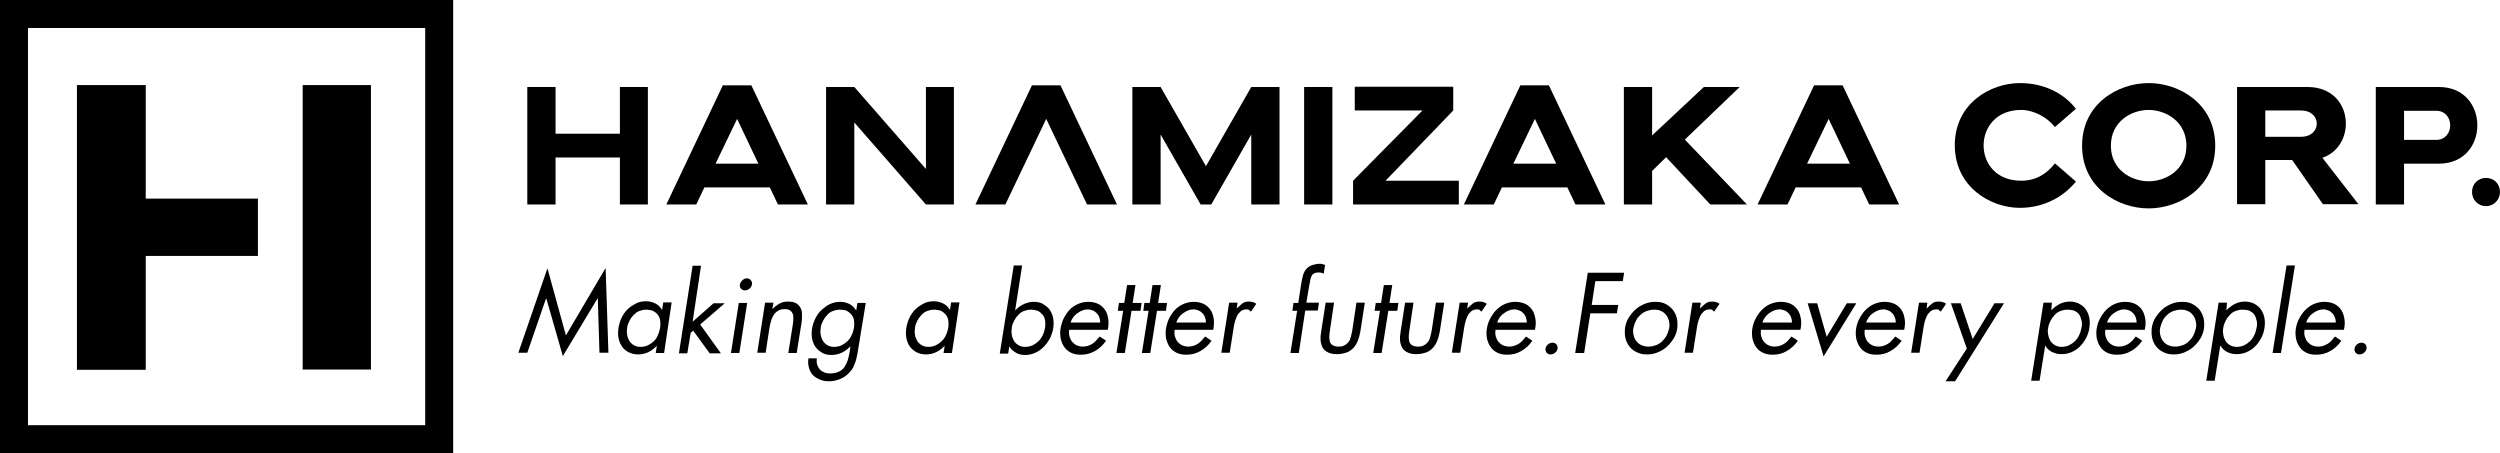 <?xml version="1.0" encoding="utf-8"?>
<!-- Generator: Adobe Illustrator 27.5.0, SVG Export Plug-In . SVG Version: 6.00 Build 0)  -->
<svg version="1.1" id="_图层_2" xmlns="http://www.w3.org/2000/svg" xmlns:xlink="http://www.w3.org/1999/xlink" x="0px" y="0px"
	 viewBox="0 0 893.7 162" style="enable-background:new 0 0 893.7 162;" xml:space="preserve">
<style type="text/css">
	.st0{fill:none;stroke:#000000;stroke-width:10;stroke-miterlimit:10;}
</style>
<g>
	<path d="M92.2,71v20.5H52.1v40.7H27.5V30.4h24.6V71H92.2z M108.2,30.4h24.4v101.7h-24.4C108.2,132.1,108.2,30.4,108.2,30.4z"/>
	<rect x="5" y="5" class="st0" width="152" height="152"/>
</g>
<g>
	<path d="M188.5,31.1h10.1v16.7h23V31.1h10v42h-10V56.3h-23v16.8h-10.1V31.1z"/>
	<path d="M258.4,30.5h10.2l20.2,42.6h-10.7l-2.9-6.1h-23.4l-2.9,6.1h-10.7L258.4,30.5L258.4,30.5z M255.8,58.5h15.3l-7.6-16
		L255.8,58.5L255.8,58.5z"/>
	<path d="M295.3,31.1h10.1l25.6,29.3V31.1h10v42h-10l-25.6-29.3v29.3h-10.1V31.1z"/>
	<path d="M368.9,30.5h10.2l20.2,42.6h-10.7L374,42.5l-14.6,30.6h-10.7L368.9,30.5L368.9,30.5z"/>
	<path d="M404.8,31.1h10.1l16.2,28.3l16.2-28.3h10.1v42h-10.1v-25l-14.3,25h-3.8l-14.3-25v25h-10.1V31.1z"/>
	<path d="M466.2,31.1h10.1v42h-10.1V31.1z"/>
	<path d="M521.5,64.6v8.5h-37.8v-8.5l24.8-25.1h-24.2v-8.5h35.2v8.5l-24.2,25.1H521.5z"/>
	<path d="M543.5,30.5h10.2l20.2,42.6h-10.7l-2.9-6.1h-23.4l-2.9,6.1h-10.7L543.5,30.5L543.5,30.5z M541,58.5h15.3l-7.6-16L541,58.5
		L541,58.5z"/>
	<path d="M580.5,31.1h10.1v17.3l18.5-17.3h12.8l-19.6,18.8l22.2,23.2h-13.1l-15.8-16.9l-5,4.9v12h-10.1L580.5,31.1L580.5,31.1z"/>
	<path d="M648.5,30.5h10.2l20.2,42.6h-10.7l-2.9-6.1h-23.4l-2.9,6.1h-10.7L648.5,30.5L648.5,30.5z M646,58.5h15.3l-7.6-16L646,58.5
		L646,58.5z"/>
	<path d="M722.1,29.7c8.3,0,15.5,3.4,20,9.2l-7.5,6.5c-2.7-3.4-7.5-6.1-12.1-6.1c-8.9,0-13.4,6.3-13.4,12.7s4.5,12.6,13.4,12.6
		c5.8,0,9.5-2.9,12.1-6.2l7.5,6.5c-4.6,5.7-11.8,9.4-20,9.4c-10.7,0-23.3-7.6-23.3-22.4S711.4,29.7,722.1,29.7z"/>
	<path d="M768.1,74.5c-11,0-23.8-7.4-23.8-22.4s12.8-22.4,23.8-22.4s23.8,7.4,23.8,22.4S779,74.5,768.1,74.5z M768.1,39.3
		c-6.3,0-13.5,4.2-13.5,12.8s7.3,12.7,13.5,12.7s13.5-4.1,13.5-12.7S774.3,39.3,768.1,39.3z"/>
	<path d="M799.7,31.1h25.2c9.2,0,13.7,6.5,13.7,13.1c0,5.1-2.8,10.3-8.4,12.2l12.9,16.6h-12.7l-11-15.8h-9.6v15.8h-10.1V31.1z
		 M809.8,48.9h12.7c3.8,0,5.7-2.3,5.7-4.7s-1.9-4.7-5.7-4.7h-12.7V48.9z"/>
	<path d="M849.3,31.1h22.6c9.1,0,13.7,6.8,13.7,13.7s-4.6,13.7-13.7,13.7h-12.5v14.6h-10.1L849.3,31.1L849.3,31.1z M859.4,50h11.5
		c3.3,0,5-2.6,5-5.2s-1.7-5.2-5-5.2h-11.5C859.4,39.5,859.4,50,859.4,50z"/>
	<path d="M888.7,63.6c2.9,0,5,2.2,5,5s-2.2,5.1-5,5.1s-5-2.2-5-5.1S885.9,63.6,888.7,63.6z"/>
</g>
<g>
	<path d="M195.7,95.9l6.6,24l14.2-24.1l1,30.3h-3.2l-0.6-19.4h-0.1l-12.4,20.6l-5.9-20.6h-0.1l-6.7,19.4h-3.2L195.7,95.9L195.7,95.9
		z"/>
	<path d="M237.4,126.2h-3l0.4-2.5h-0.1c-1.9,2-4.1,3-6.6,3c-1.3,0-2.4-0.3-3.4-0.8s-1.8-1.2-2.4-2.1s-1-1.9-1.2-3
		c-0.2-1.1-0.2-2.3,0-3.6c0.2-1.3,0.6-2.5,1.1-3.6c0.6-1.2,1.3-2.2,2.1-3c0.9-0.9,1.9-1.5,3-2.1s2.4-0.8,3.7-0.8
		c1.2,0,2.3,0.3,3.3,0.8c1,0.5,1.8,1.3,2.3,2.2h0.1l0.4-2.6h3L237.4,126.2L237.4,126.2z M231,110.7c-0.9,0-1.7,0.2-2.5,0.5
		c-0.8,0.3-1.4,0.8-2,1.4c-0.6,0.6-1.1,1.3-1.5,2.1c-0.4,0.8-0.7,1.6-0.8,2.4c-0.1,0.9-0.2,1.7,0,2.6c0.1,0.8,0.4,1.5,0.8,2.2
		c0.4,0.6,0.9,1.1,1.6,1.5c0.6,0.4,1.5,0.6,2.4,0.6s1.9-0.2,2.7-0.6c0.8-0.4,1.5-0.9,2.1-1.5s1.1-1.3,1.4-2.2
		c0.4-0.8,0.6-1.7,0.8-2.6c0.1-0.9,0.1-1.7,0-2.5s-0.4-1.5-0.9-2.1c-0.4-0.6-1-1-1.7-1.4C232.7,110.9,231.9,110.7,231,110.7
		L231,110.7z"/>
	<path d="M247.6,115l7.5-6.6h4l-8.8,7.6l7.4,10.3h-4l-5.9-8.1l-0.9,0.8l-1.2,7.3h-3l4.9-31.3h3L247.6,115L247.6,115z"/>
	<path d="M264.3,126.2h-3l2.8-17.9h3L264.3,126.2z M267,99.5c0.6,0,1,0.2,1.4,0.7c0.4,0.4,0.5,0.9,0.4,1.5c-0.1,0.6-0.4,1.1-0.9,1.5
		c-0.5,0.4-1,0.6-1.6,0.6s-1-0.2-1.4-0.6s-0.5-0.9-0.4-1.5c0.1-0.6,0.4-1.1,0.9-1.5C265.9,99.7,266.4,99.5,267,99.5L267,99.5z"/>
	<path d="M276.1,110.5L276.1,110.5c0.9-0.9,1.7-1.5,2.6-2c0.9-0.5,1.9-0.7,3-0.7c1.2,0,2.2,0.2,2.9,0.6s1.2,1,1.6,1.7
		s0.5,1.5,0.5,2.5c0,0.9,0,1.9-0.2,3l-1.7,10.6h-3l1.6-10.1c0.1-0.7,0.2-1.4,0.2-2.1c0-0.7,0-1.2-0.2-1.8c-0.2-0.5-0.5-0.9-0.9-1.2
		c-0.5-0.3-1.1-0.5-2-0.5c-1,0-1.9,0.2-2.5,0.7c-0.7,0.4-1.2,1-1.6,1.7c-0.4,0.7-0.7,1.4-0.9,2.3c-0.2,0.8-0.4,1.7-0.5,2.4l-1.3,8.5
		h-3l2.8-17.9h3L276.1,110.5L276.1,110.5z"/>
	<path d="M306.7,125.3c-0.1,0.7-0.2,1.4-0.4,2.1c-0.1,0.7-0.3,1.3-0.5,2c-0.2,0.6-0.5,1.2-0.8,1.9s-0.8,1.2-1.3,1.8
		c-1,1.1-2.1,1.9-3.4,2.4c-1.3,0.5-2.6,0.8-3.9,0.8c-1.2,0-2.4-0.2-3.3-0.6s-1.8-0.9-2.5-1.6c-0.7-0.7-1.1-1.6-1.4-2.6
		s-0.4-2.1-0.2-3.4h3c-0.1,0.8-0.1,1.6,0.1,2.2s0.5,1.2,0.9,1.7s1,0.8,1.6,1.1s1.4,0.4,2.2,0.4c1.2,0,2.1-0.2,3-0.6s1.5-0.9,2-1.6
		c0.5-0.7,0.9-1.5,1.2-2.4c0.3-0.9,0.5-1.9,0.7-2.9l0.3-2.1h-0.1c-0.9,0.9-1.9,1.7-3,2.2s-2.4,0.8-3.6,0.8c-1.3,0-2.4-0.2-3.4-0.8
		s-1.8-1.2-2.4-2.1c-0.6-0.9-1-1.9-1.2-3c-0.2-1.1-0.2-2.3,0-3.6c0.2-1.2,0.6-2.4,1.2-3.6c0.6-1.2,1.3-2.2,2.2-3s1.9-1.6,3-2.1
		c1.1-0.5,2.4-0.8,3.7-0.8c1.2,0,2.3,0.3,3.3,0.8c1,0.5,1.7,1.3,2.3,2.2h0.1l0.4-2.6h3L306.7,125.3L306.7,125.3z M300.2,110.7
		c-0.9,0-1.7,0.2-2.5,0.5c-0.8,0.3-1.5,0.8-2,1.4c-0.6,0.6-1.1,1.3-1.5,2.1c-0.4,0.8-0.7,1.6-0.8,2.4c-0.1,0.9-0.2,1.7,0,2.6
		c0.1,0.8,0.4,1.5,0.8,2.2c0.4,0.6,0.9,1.1,1.6,1.5c0.6,0.4,1.5,0.6,2.4,0.6s1.9-0.2,2.7-0.6c0.8-0.4,1.5-0.9,2.1-1.5
		s1.1-1.3,1.5-2.2c0.4-0.8,0.6-1.7,0.8-2.6c0.1-0.9,0.1-1.7,0-2.5s-0.4-1.5-0.9-2.1s-1-1-1.7-1.4
		C301.9,110.8,301.1,110.7,300.2,110.7L300.2,110.7z"/>
	<path d="M340.3,126.2h-3l0.4-2.5h-0.1c-1.9,2-4.1,3-6.6,3c-1.3,0-2.5-0.3-3.4-0.8s-1.8-1.2-2.4-2.1c-0.6-0.9-1-1.9-1.2-3
		c-0.2-1.1-0.2-2.3,0-3.6c0.2-1.3,0.6-2.5,1.1-3.6c0.6-1.2,1.3-2.2,2.1-3c0.9-0.9,1.9-1.5,3-2.1s2.4-0.8,3.7-0.8
		c1.2,0,2.3,0.3,3.3,0.8c1,0.5,1.8,1.3,2.3,2.2h0.1l0.4-2.6h3L340.3,126.2L340.3,126.2z M333.9,110.7c-0.9,0-1.7,0.2-2.5,0.5
		c-0.8,0.3-1.5,0.8-2,1.4c-0.6,0.6-1.1,1.3-1.5,2.1c-0.4,0.8-0.7,1.6-0.8,2.4c-0.1,0.9-0.2,1.7,0,2.6c0.1,0.8,0.4,1.5,0.8,2.2
		c0.4,0.6,0.9,1.1,1.6,1.5c0.6,0.4,1.5,0.6,2.4,0.6s1.9-0.2,2.7-0.6c0.8-0.4,1.5-0.9,2.1-1.5s1.1-1.3,1.5-2.2
		c0.4-0.8,0.6-1.7,0.8-2.6c0.1-0.9,0.1-1.7,0-2.5s-0.4-1.5-0.9-2.1s-1-1-1.7-1.4C335.7,110.9,334.8,110.7,333.9,110.7L333.9,110.7z"
		/>
	<path d="M362.4,94.9h3l-2.5,16h0.1c0.9-1,1.9-1.7,3-2.2c1.1-0.5,2.3-0.8,3.5-0.8c1.3,0,2.5,0.2,3.4,0.8s1.8,1.2,2.4,2.1
		s1,1.9,1.2,3c0.2,1.1,0.2,2.3,0,3.6c-0.2,1.2-0.6,2.4-1.2,3.6c-0.6,1.1-1.3,2.1-2.2,3c-0.9,0.9-1.9,1.6-3,2.1
		c-1.1,0.5-2.3,0.8-3.6,0.8c-1.2,0-2.3-0.2-3.3-0.8s-1.8-1.2-2.3-2.2h-0.1l-0.4,2.5h-3L362.4,94.9L362.4,94.9z M368.5,110.7
		c-0.9,0-1.7,0.2-2.5,0.5c-0.8,0.3-1.5,0.8-2,1.4c-0.6,0.6-1.1,1.3-1.5,2.1c-0.4,0.8-0.7,1.6-0.8,2.4c-0.1,0.9-0.2,1.7,0,2.6
		c0.1,0.8,0.4,1.5,0.8,2.2c0.4,0.6,0.9,1.1,1.6,1.5c0.6,0.4,1.5,0.6,2.4,0.6s1.9-0.2,2.7-0.6c0.8-0.4,1.5-0.9,2.1-1.5
		s1.1-1.3,1.5-2.2c0.4-0.8,0.6-1.7,0.8-2.6c0.1-0.9,0.1-1.7,0-2.5s-0.4-1.5-0.9-2.1s-1-1-1.7-1.4
		C370.3,110.9,369.4,110.7,368.5,110.7L368.5,110.7z"/>
	<path d="M382.2,117.9c-0.1,0.8-0.1,1.6,0.1,2.3s0.5,1.4,0.9,1.9s1,1,1.6,1.3c0.7,0.3,1.4,0.5,2.3,0.5c1.3,0,2.4-0.4,3.4-1
		c1-0.7,1.8-1.6,2.6-2.6l2.3,1.5c-1.1,1.6-2.4,2.8-4,3.7s-3.2,1.3-5,1.3c-1.3,0-2.5-0.2-3.5-0.7s-1.8-1.1-2.4-2
		c-0.6-0.8-1-1.8-1.3-2.9c-0.2-1.1-0.3-2.3-0.1-3.6c0.2-1.3,0.6-2.6,1.1-3.7c0.6-1.2,1.3-2.2,2.1-3.1s1.9-1.6,3-2.1
		c1.1-0.5,2.4-0.8,3.8-0.8s2.6,0.3,3.6,0.8s1.8,1.3,2.4,2.2c0.6,0.9,0.9,2,1.1,3.2c0.1,1.2,0.1,2.5-0.2,3.8L382.2,117.9L382.2,117.9
		z M393.3,115.3c0-0.6-0.1-1.2-0.3-1.8c-0.2-0.6-0.5-1.1-0.9-1.5s-0.9-0.8-1.4-1c-0.5-0.2-1.2-0.4-1.8-0.4s-1.3,0.1-2,0.4
		c-0.6,0.2-1.2,0.6-1.8,1s-1.1,0.9-1.5,1.5c-0.4,0.6-0.7,1.2-0.9,1.8H393.3L393.3,115.3z"/>
	<path d="M402.1,126.2h-3l2.4-15.1h-1.9l0.4-2.8h1.9l1-6.4h3l-1,6.4h3.2l-0.4,2.8h-3.2L402.1,126.2z"/>
	<path d="M411.2,126.2h-3l2.4-15.1h-1.9l0.4-2.8h1.9l1-6.4h3l-1,6.4h3.2l-0.4,2.8h-3.2L411.2,126.2z"/>
	<path d="M419.9,117.9c-0.1,0.8-0.1,1.6,0.1,2.3s0.5,1.4,0.9,1.9s1,1,1.6,1.3c0.7,0.3,1.4,0.5,2.3,0.5c1.3,0,2.4-0.4,3.4-1
		c1-0.7,1.8-1.6,2.6-2.6l2.3,1.5c-1.1,1.6-2.4,2.8-4,3.7s-3.2,1.3-5,1.3c-1.3,0-2.5-0.2-3.5-0.7s-1.8-1.1-2.4-2
		c-0.6-0.8-1-1.8-1.3-2.9c-0.2-1.1-0.3-2.3-0.1-3.6c0.2-1.3,0.6-2.6,1.1-3.7c0.6-1.2,1.3-2.2,2.1-3.1s1.9-1.6,3-2.1
		c1.1-0.5,2.4-0.8,3.8-0.8s2.6,0.3,3.6,0.8s1.8,1.3,2.4,2.2c0.6,0.9,0.9,2,1.1,3.2c0.1,1.2,0.1,2.5-0.2,3.8L419.9,117.9L419.9,117.9
		z M431.1,115.3c0-0.6-0.1-1.2-0.3-1.8c-0.2-0.6-0.5-1.1-0.9-1.5s-0.9-0.8-1.4-1c-0.5-0.2-1.2-0.4-1.8-0.4s-1.3,0.1-2,0.4
		c-0.6,0.2-1.2,0.6-1.8,1s-1.1,0.9-1.5,1.5c-0.4,0.6-0.7,1.2-0.9,1.8H431.1L431.1,115.3z"/>
	<path d="M442.1,110.3L442.1,110.3c0.7-0.7,1.4-1.3,2-1.8s1.4-0.7,2.4-0.7c0.5,0,1,0.1,1.4,0.2s0.8,0.3,1.2,0.6l-1.9,2.8
		c-0.3-0.2-0.5-0.4-0.7-0.6c-0.2-0.2-0.5-0.2-0.9-0.2c-0.8,0-1.5,0.2-2.1,0.7c-0.5,0.5-1,1-1.3,1.7c-0.3,0.7-0.6,1.4-0.8,2.2
		c-0.2,0.8-0.3,1.4-0.4,2l-1.4,8.9h-3l2.8-17.9h3L442.1,110.3z"/>
	<path d="M464.3,126.2h-3l2.4-15.1H462l0.4-2.8h1.7l1.1-7.1c0.1-0.7,0.3-1.5,0.5-2.4s0.5-1.6,1-2.3c0.6-0.8,1.4-1.4,2.3-1.7
		c0.9-0.3,1.8-0.5,2.7-0.5c0.4,0,0.7,0,1,0.1c0.3,0.1,0.7,0.2,1,0.3l-0.5,3.1c-0.3-0.1-0.6-0.2-0.9-0.3c-0.3-0.1-0.6-0.1-1-0.1
		c-0.6,0-1.1,0.1-1.5,0.3c-0.4,0.2-0.7,0.5-0.9,0.9s-0.4,0.9-0.5,1.5c-0.1,0.6-0.2,1.3-0.4,2.1l-1,6h4.5l-0.4,2.8h-4.5L464.3,126.2
		L464.3,126.2z"/>
	<path d="M475.4,118.3c-0.1,0.8-0.2,1.5-0.2,2.1c0,0.7,0.1,1.3,0.2,1.8c0.2,0.5,0.5,0.9,1,1.2c0.5,0.3,1.2,0.5,2.1,0.5
		s1.6-0.1,2.2-0.5c0.6-0.3,1-0.7,1.4-1.2c0.4-0.5,0.6-1.1,0.8-1.8c0.2-0.7,0.3-1.4,0.5-2.2l1.5-10h3l-1.6,10.3
		c-0.2,1.2-0.5,2.3-0.9,3.3s-0.9,1.8-1.6,2.6c-0.7,0.7-1.5,1.3-2.4,1.6s-2.1,0.6-3.4,0.6s-2.4-0.2-3.2-0.6s-1.5-0.9-1.9-1.6
		c-0.4-0.7-0.7-1.6-0.8-2.6c-0.1-1,0-2.1,0.2-3.3l1.6-10.3h3L475.4,118.3L475.4,118.3z"/>
	<path d="M493.9,126.2h-3l2.4-15.1h-1.9l0.4-2.8h1.9l1-6.4h3l-1,6.4h3.2l-0.4,2.8h-3.2L493.9,126.2z"/>
	<path d="M503.8,118.3c-0.1,0.8-0.2,1.5-0.2,2.1c0,0.7,0.1,1.3,0.2,1.8c0.2,0.5,0.5,0.9,1,1.2c0.5,0.3,1.2,0.5,2.1,0.5
		s1.6-0.1,2.2-0.5c0.6-0.3,1-0.7,1.4-1.2c0.4-0.5,0.6-1.1,0.8-1.8c0.2-0.7,0.3-1.4,0.5-2.2l1.5-10h3l-1.6,10.3
		c-0.2,1.2-0.5,2.3-0.9,3.3s-0.9,1.8-1.6,2.6c-0.7,0.7-1.5,1.3-2.4,1.6s-2.1,0.6-3.4,0.6s-2.4-0.2-3.2-0.6s-1.5-0.9-1.9-1.6
		c-0.4-0.7-0.7-1.6-0.8-2.6c-0.1-1,0-2.1,0.2-3.3l1.6-10.3h3L503.8,118.3L503.8,118.3z"/>
	<path d="M524.5,110.3L524.5,110.3c0.7-0.7,1.4-1.3,2-1.8s1.4-0.7,2.4-0.7c0.5,0,1,0.1,1.4,0.2s0.8,0.3,1.2,0.6l-1.9,2.8
		c-0.3-0.2-0.5-0.4-0.7-0.6c-0.2-0.2-0.5-0.2-0.9-0.2c-0.8,0-1.5,0.2-2.1,0.7c-0.5,0.5-1,1-1.3,1.7c-0.3,0.7-0.6,1.4-0.8,2.2
		c-0.2,0.8-0.3,1.4-0.4,2l-1.4,8.9h-3l2.8-17.9h3L524.5,110.3L524.5,110.3z"/>
	<path d="M534.6,117.9c-0.1,0.8-0.1,1.6,0.1,2.3s0.5,1.4,0.9,1.9c0.4,0.5,1,1,1.6,1.3c0.7,0.3,1.4,0.5,2.3,0.5c1.3,0,2.4-0.4,3.4-1
		s1.8-1.6,2.6-2.6l2.3,1.5c-1.1,1.6-2.4,2.8-4,3.7c-1.5,0.9-3.2,1.3-5,1.3c-1.3,0-2.5-0.2-3.5-0.7s-1.8-1.1-2.4-2
		c-0.6-0.8-1-1.8-1.3-2.9c-0.2-1.1-0.3-2.3-0.1-3.6c0.2-1.3,0.6-2.6,1.2-3.7s1.3-2.2,2.2-3.1c0.9-0.9,1.9-1.6,3-2.1
		c1.2-0.5,2.4-0.8,3.8-0.8s2.7,0.3,3.7,0.8s1.8,1.3,2.4,2.2c0.6,0.9,0.9,2,1.1,3.2s0.1,2.5-0.2,3.8L534.6,117.9L534.6,117.9z
		 M545.8,115.3c0-0.6-0.1-1.2-0.3-1.8s-0.5-1.1-0.9-1.5s-0.9-0.8-1.4-1c-0.5-0.2-1.2-0.4-1.8-0.4s-1.3,0.1-2,0.4
		c-0.6,0.2-1.2,0.6-1.8,1c-0.6,0.4-1.1,0.9-1.5,1.5c-0.4,0.6-0.7,1.2-0.9,1.8H545.8L545.8,115.3z"/>
	<path d="M555,122.5c0.6,0,1,0.2,1.4,0.6c0.3,0.4,0.5,0.9,0.4,1.5s-0.4,1.1-0.9,1.5c-0.5,0.4-1,0.6-1.6,0.6s-1-0.2-1.4-0.6
		c-0.3-0.4-0.5-0.9-0.4-1.5s0.4-1.1,0.9-1.5S554.4,122.5,555,122.5z"/>
	<path d="M570.3,100.5l-1.3,8.5h9.5l-0.5,3h-9.5l-2.2,14.2h-3.2l4.5-28.7h13l-0.5,3L570.3,100.5L570.3,100.5z"/>
	<path d="M588.8,126.7c-1.3,0-2.5-0.2-3.5-0.7c-1.1-0.5-2-1.1-2.7-2c-0.7-0.9-1.2-1.8-1.5-3c-0.3-1.1-0.3-2.4-0.2-3.7
		c0.2-1.3,0.6-2.6,1.3-3.7c0.7-1.1,1.5-2.1,2.5-3c1-0.9,2.1-1.5,3.3-2s2.5-0.7,3.8-0.7s2.5,0.2,3.5,0.7s1.9,1.2,2.6,2
		c0.7,0.9,1.2,1.9,1.5,3s0.3,2.4,0.2,3.7c-0.2,1.3-0.6,2.6-1.3,3.7c-0.7,1.1-1.5,2.1-2.5,3c-1,0.9-2.1,1.5-3.3,2
		S590.1,126.7,588.8,126.7L588.8,126.7z M591.3,110.7c-0.9,0-1.8,0.2-2.7,0.5c-0.8,0.3-1.6,0.8-2.2,1.4c-0.7,0.6-1.2,1.3-1.6,2.1
		c-0.4,0.8-0.7,1.7-0.9,2.6c-0.2,0.9-0.1,1.8,0.1,2.6c0.2,0.8,0.5,1.5,1,2.1c0.5,0.6,1.1,1.1,1.8,1.4c0.7,0.3,1.5,0.5,2.5,0.5
		s1.8-0.2,2.7-0.5c0.8-0.3,1.6-0.8,2.2-1.4c0.6-0.6,1.2-1.3,1.6-2.1s0.7-1.7,0.9-2.6c0.2-0.9,0.1-1.8-0.1-2.6
		c-0.2-0.8-0.5-1.5-1-2.1s-1-1.1-1.8-1.4C593.1,110.8,592.2,110.7,591.3,110.7L591.3,110.7z"/>
	<path d="M607.7,110.3L607.7,110.3c0.7-0.7,1.4-1.3,2-1.8s1.4-0.7,2.4-0.7c0.5,0,1,0.1,1.4,0.2s0.8,0.3,1.2,0.6l-1.9,2.8
		c-0.3-0.2-0.5-0.4-0.7-0.6c-0.2-0.2-0.5-0.2-0.9-0.2c-0.8,0-1.5,0.2-2.1,0.7c-0.5,0.5-1,1-1.3,1.7c-0.3,0.7-0.6,1.4-0.8,2.2
		c-0.2,0.8-0.3,1.4-0.4,2l-1.4,8.9h-3l2.8-17.9h3L607.7,110.3L607.7,110.3z"/>
	<path d="M629.5,117.9c-0.1,0.8-0.1,1.6,0.1,2.3s0.5,1.4,0.9,1.9c0.4,0.5,1,1,1.6,1.3c0.7,0.3,1.4,0.5,2.3,0.5c1.3,0,2.4-0.4,3.4-1
		s1.8-1.6,2.6-2.6l2.3,1.5c-1.1,1.6-2.4,2.8-4,3.7c-1.5,0.9-3.2,1.3-5,1.3c-1.3,0-2.5-0.2-3.5-0.7s-1.8-1.1-2.4-2
		c-0.6-0.8-1-1.8-1.3-2.9c-0.2-1.1-0.3-2.3-0.1-3.6c0.2-1.3,0.6-2.6,1.2-3.7s1.3-2.2,2.2-3.1c0.9-0.9,1.9-1.6,3-2.1
		c1.2-0.5,2.4-0.8,3.8-0.8s2.7,0.3,3.7,0.8s1.8,1.3,2.4,2.2c0.6,0.9,0.9,2,1.1,3.2s0.1,2.5-0.2,3.8L629.5,117.9L629.5,117.9z
		 M640.6,115.3c0-0.6-0.1-1.2-0.3-1.8s-0.5-1.1-0.9-1.5s-0.9-0.8-1.4-1c-0.5-0.2-1.2-0.4-1.8-0.4s-1.3,0.1-2,0.4
		c-0.6,0.2-1.2,0.6-1.8,1c-0.6,0.4-1.1,0.9-1.5,1.5c-0.4,0.6-0.7,1.2-0.9,1.8H640.6L640.6,115.3z"/>
	<path d="M653,120.4l7.2-12h3.4l-11.7,19l-5.7-19h3.4L653,120.4L653,120.4z"/>
	<path d="M666.6,117.9c-0.1,0.8-0.1,1.6,0.1,2.3s0.5,1.4,0.9,1.9c0.4,0.5,1,1,1.6,1.3c0.7,0.3,1.4,0.5,2.3,0.5c1.3,0,2.4-0.4,3.4-1
		s1.8-1.6,2.6-2.6l2.3,1.5c-1.1,1.6-2.4,2.8-4,3.7c-1.5,0.9-3.2,1.3-5,1.3c-1.3,0-2.5-0.2-3.5-0.7s-1.8-1.1-2.4-2
		c-0.6-0.8-1-1.8-1.3-2.9c-0.2-1.1-0.3-2.3-0.1-3.6c0.2-1.3,0.6-2.6,1.2-3.7s1.3-2.2,2.2-3.1c0.9-0.9,1.9-1.6,3-2.1
		c1.2-0.5,2.4-0.8,3.8-0.8s2.7,0.3,3.7,0.8s1.8,1.3,2.4,2.2c0.6,0.9,0.9,2,1.1,3.2s0.1,2.5-0.2,3.8L666.6,117.9L666.6,117.9z
		 M677.7,115.3c0-0.6-0.1-1.2-0.3-1.8s-0.5-1.1-0.9-1.5s-0.9-0.8-1.4-1c-0.5-0.2-1.2-0.4-1.8-0.4s-1.3,0.1-2,0.4
		c-0.6,0.2-1.2,0.6-1.8,1c-0.6,0.4-1.1,0.9-1.5,1.5c-0.4,0.6-0.7,1.2-0.9,1.8H677.7L677.7,115.3z"/>
	<path d="M688.7,110.3L688.7,110.3c0.7-0.7,1.4-1.3,2-1.8s1.4-0.7,2.4-0.7c0.5,0,1,0.1,1.4,0.2s0.8,0.3,1.2,0.6l-1.9,2.8
		c-0.3-0.2-0.5-0.4-0.7-0.6c-0.2-0.2-0.5-0.2-0.9-0.2c-0.8,0-1.5,0.2-2.1,0.7c-0.5,0.5-1,1-1.3,1.7c-0.3,0.7-0.6,1.4-0.8,2.2
		c-0.2,0.8-0.3,1.4-0.4,2l-1.4,8.9h-3l2.8-17.9h3L688.7,110.3L688.7,110.3z"/>
	<path d="M697.4,108.4h3.5l4.3,12.8l7.8-12.8h3.4l-17.5,27.9h-3.4l7.6-11.7L697.4,108.4z"/>
	<path d="M733.3,110.9L733.3,110.9c1-1,2-1.7,3.1-2.3c1.1-0.5,2.3-0.8,3.5-0.8c1.3,0,2.5,0.3,3.4,0.8s1.8,1.2,2.4,2.1s1,1.9,1.2,3
		c0.2,1.1,0.2,2.3,0,3.6c-0.2,1.3-0.6,2.5-1.2,3.6c-0.6,1.1-1.3,2.1-2.2,3s-1.9,1.5-3,2s-2.4,0.7-3.7,0.7c-1.2,0-2.3-0.3-3.3-0.8
		s-1.8-1.3-2.3-2.2h-0.1l-2,12.5h-3l4.4-27.9h3L733.3,110.9L733.3,110.9z M739,110.7c-0.9,0-1.7,0.2-2.5,0.5c-0.8,0.3-1.5,0.8-2,1.4
		c-0.6,0.6-1.1,1.3-1.5,2.1c-0.4,0.8-0.7,1.6-0.8,2.4c-0.2,0.9-0.2,1.7,0,2.6c0.1,0.8,0.4,1.5,0.8,2.2c0.4,0.6,0.9,1.1,1.6,1.5
		c0.7,0.4,1.5,0.6,2.4,0.6s1.9-0.2,2.7-0.6c0.8-0.4,1.5-0.9,2.1-1.5s1.1-1.3,1.5-2.2c0.4-0.8,0.6-1.7,0.8-2.6c0.2-0.9,0.2-1.7,0-2.5
		s-0.4-1.5-0.8-2.1s-1-1-1.7-1.4C740.7,110.8,739.9,110.7,739,110.7L739,110.7z"/>
	<path d="M752.6,117.9c-0.1,0.8-0.1,1.6,0.1,2.3s0.5,1.4,0.9,1.9c0.4,0.5,1,1,1.6,1.3c0.7,0.3,1.4,0.5,2.3,0.5c1.3,0,2.4-0.4,3.4-1
		s1.8-1.6,2.6-2.6l2.3,1.5c-1.1,1.6-2.4,2.8-4,3.7c-1.5,0.9-3.2,1.3-5,1.3c-1.3,0-2.5-0.2-3.5-0.7s-1.8-1.1-2.4-2
		c-0.6-0.8-1-1.8-1.3-2.9c-0.2-1.1-0.3-2.3-0.1-3.6c0.2-1.3,0.6-2.6,1.2-3.7s1.3-2.2,2.2-3.1c0.9-0.9,1.9-1.6,3-2.1
		c1.2-0.5,2.4-0.8,3.8-0.8s2.7,0.3,3.7,0.8s1.8,1.3,2.4,2.2c0.6,0.9,0.9,2,1.1,3.2s0.1,2.5-0.2,3.8L752.6,117.9L752.6,117.9z
		 M763.8,115.3c0-0.6-0.1-1.2-0.3-1.8s-0.5-1.1-0.9-1.5s-0.9-0.8-1.4-1c-0.5-0.2-1.2-0.4-1.8-0.4s-1.3,0.1-2,0.4
		c-0.6,0.2-1.2,0.6-1.8,1c-0.6,0.4-1.1,0.9-1.5,1.5c-0.4,0.6-0.7,1.2-0.9,1.8H763.8L763.8,115.3z"/>
	<path d="M777.1,126.7c-1.3,0-2.5-0.2-3.5-0.7c-1.1-0.5-2-1.1-2.7-2c-0.7-0.9-1.2-1.8-1.5-3c-0.3-1.1-0.3-2.4-0.2-3.7
		c0.2-1.3,0.6-2.6,1.3-3.7c0.7-1.1,1.5-2.1,2.5-3c1-0.9,2.1-1.5,3.3-2s2.5-0.7,3.8-0.7s2.5,0.2,3.5,0.7s1.9,1.2,2.6,2
		c0.7,0.9,1.2,1.9,1.5,3s0.3,2.4,0.2,3.7c-0.2,1.3-0.6,2.6-1.3,3.7c-0.7,1.1-1.5,2.1-2.5,3c-1,0.9-2.1,1.5-3.3,2
		S778.4,126.7,777.1,126.7L777.1,126.7z M779.6,110.7c-0.9,0-1.8,0.2-2.7,0.5c-0.8,0.3-1.6,0.8-2.2,1.4c-0.7,0.6-1.2,1.3-1.6,2.1
		c-0.4,0.8-0.7,1.7-0.9,2.6c-0.2,0.9-0.1,1.8,0.1,2.6c0.2,0.8,0.5,1.5,1,2.1c0.5,0.6,1.1,1.1,1.8,1.4c0.7,0.3,1.5,0.5,2.5,0.5
		s1.8-0.2,2.7-0.5c0.8-0.3,1.6-0.8,2.2-1.4c0.6-0.6,1.2-1.3,1.6-2.1s0.7-1.7,0.9-2.6c0.2-0.9,0.1-1.8-0.1-2.6
		c-0.2-0.8-0.5-1.5-1-2.1s-1-1.1-1.8-1.4C781.4,110.8,780.5,110.7,779.6,110.7L779.6,110.7z"/>
	<path d="M795.9,110.9L795.9,110.9c1-1,2-1.7,3.1-2.3c1.1-0.5,2.3-0.8,3.5-0.8c1.3,0,2.5,0.3,3.4,0.8s1.8,1.2,2.4,2.1s1,1.9,1.2,3
		c0.2,1.1,0.2,2.3,0,3.6c-0.2,1.3-0.6,2.5-1.2,3.6c-0.6,1.1-1.3,2.1-2.2,3s-1.9,1.5-3,2s-2.4,0.7-3.7,0.7c-1.2,0-2.3-0.3-3.3-0.8
		s-1.8-1.3-2.3-2.2h-0.1l-2,12.5h-3l4.4-27.9h3L795.9,110.9L795.9,110.9z M801.6,110.7c-0.9,0-1.7,0.2-2.5,0.5
		c-0.8,0.3-1.5,0.8-2,1.4c-0.6,0.6-1.1,1.3-1.5,2.1c-0.4,0.8-0.7,1.6-0.8,2.4c-0.2,0.9-0.2,1.7,0,2.6c0.1,0.8,0.4,1.5,0.8,2.2
		c0.4,0.6,0.9,1.1,1.6,1.5c0.7,0.4,1.5,0.6,2.4,0.6s1.9-0.2,2.7-0.6c0.8-0.4,1.5-0.9,2.1-1.5s1.1-1.3,1.5-2.2
		c0.4-0.8,0.6-1.7,0.8-2.6c0.2-0.9,0.2-1.7,0-2.5s-0.4-1.5-0.8-2.1s-1-1-1.7-1.4C803.4,110.8,802.6,110.7,801.6,110.7L801.6,110.7z"
		/>
	<path d="M815.4,126.2h-3l5-31.3h3L815.4,126.2z"/>
	<path d="M823.8,117.9c-0.1,0.8-0.1,1.6,0.1,2.3s0.5,1.4,0.9,1.9c0.4,0.5,1,1,1.6,1.3c0.7,0.3,1.4,0.5,2.3,0.5c1.3,0,2.4-0.4,3.4-1
		s1.8-1.6,2.6-2.6l2.3,1.5c-1.1,1.6-2.4,2.8-4,3.7c-1.5,0.9-3.2,1.3-5,1.3c-1.3,0-2.5-0.2-3.5-0.7s-1.8-1.1-2.4-2
		c-0.6-0.8-1-1.8-1.3-2.9c-0.2-1.1-0.3-2.3-0.1-3.6c0.2-1.3,0.6-2.6,1.2-3.7s1.3-2.2,2.2-3.1c0.9-0.9,1.9-1.6,3-2.1
		c1.2-0.5,2.4-0.8,3.8-0.8s2.7,0.3,3.7,0.8s1.8,1.3,2.4,2.2c0.6,0.9,0.9,2,1.1,3.2s0.1,2.5-0.2,3.8L823.8,117.9L823.8,117.9z
		 M835,115.3c0-0.6-0.1-1.2-0.3-1.8s-0.5-1.1-0.9-1.5s-0.9-0.8-1.4-1c-0.5-0.2-1.2-0.4-1.8-0.4s-1.3,0.1-2,0.4
		c-0.6,0.2-1.2,0.6-1.8,1c-0.6,0.4-1.1,0.9-1.5,1.5c-0.4,0.6-0.7,1.2-0.9,1.8H835L835,115.3z"/>
	<path d="M844.2,122.5c0.6,0,1,0.2,1.4,0.6c0.3,0.4,0.5,0.9,0.4,1.5s-0.4,1.1-0.9,1.5c-0.5,0.4-1,0.6-1.6,0.6s-1-0.2-1.4-0.6
		c-0.3-0.4-0.5-0.9-0.4-1.5s0.4-1.1,0.9-1.5S843.6,122.5,844.2,122.5z"/>
</g>
</svg>
